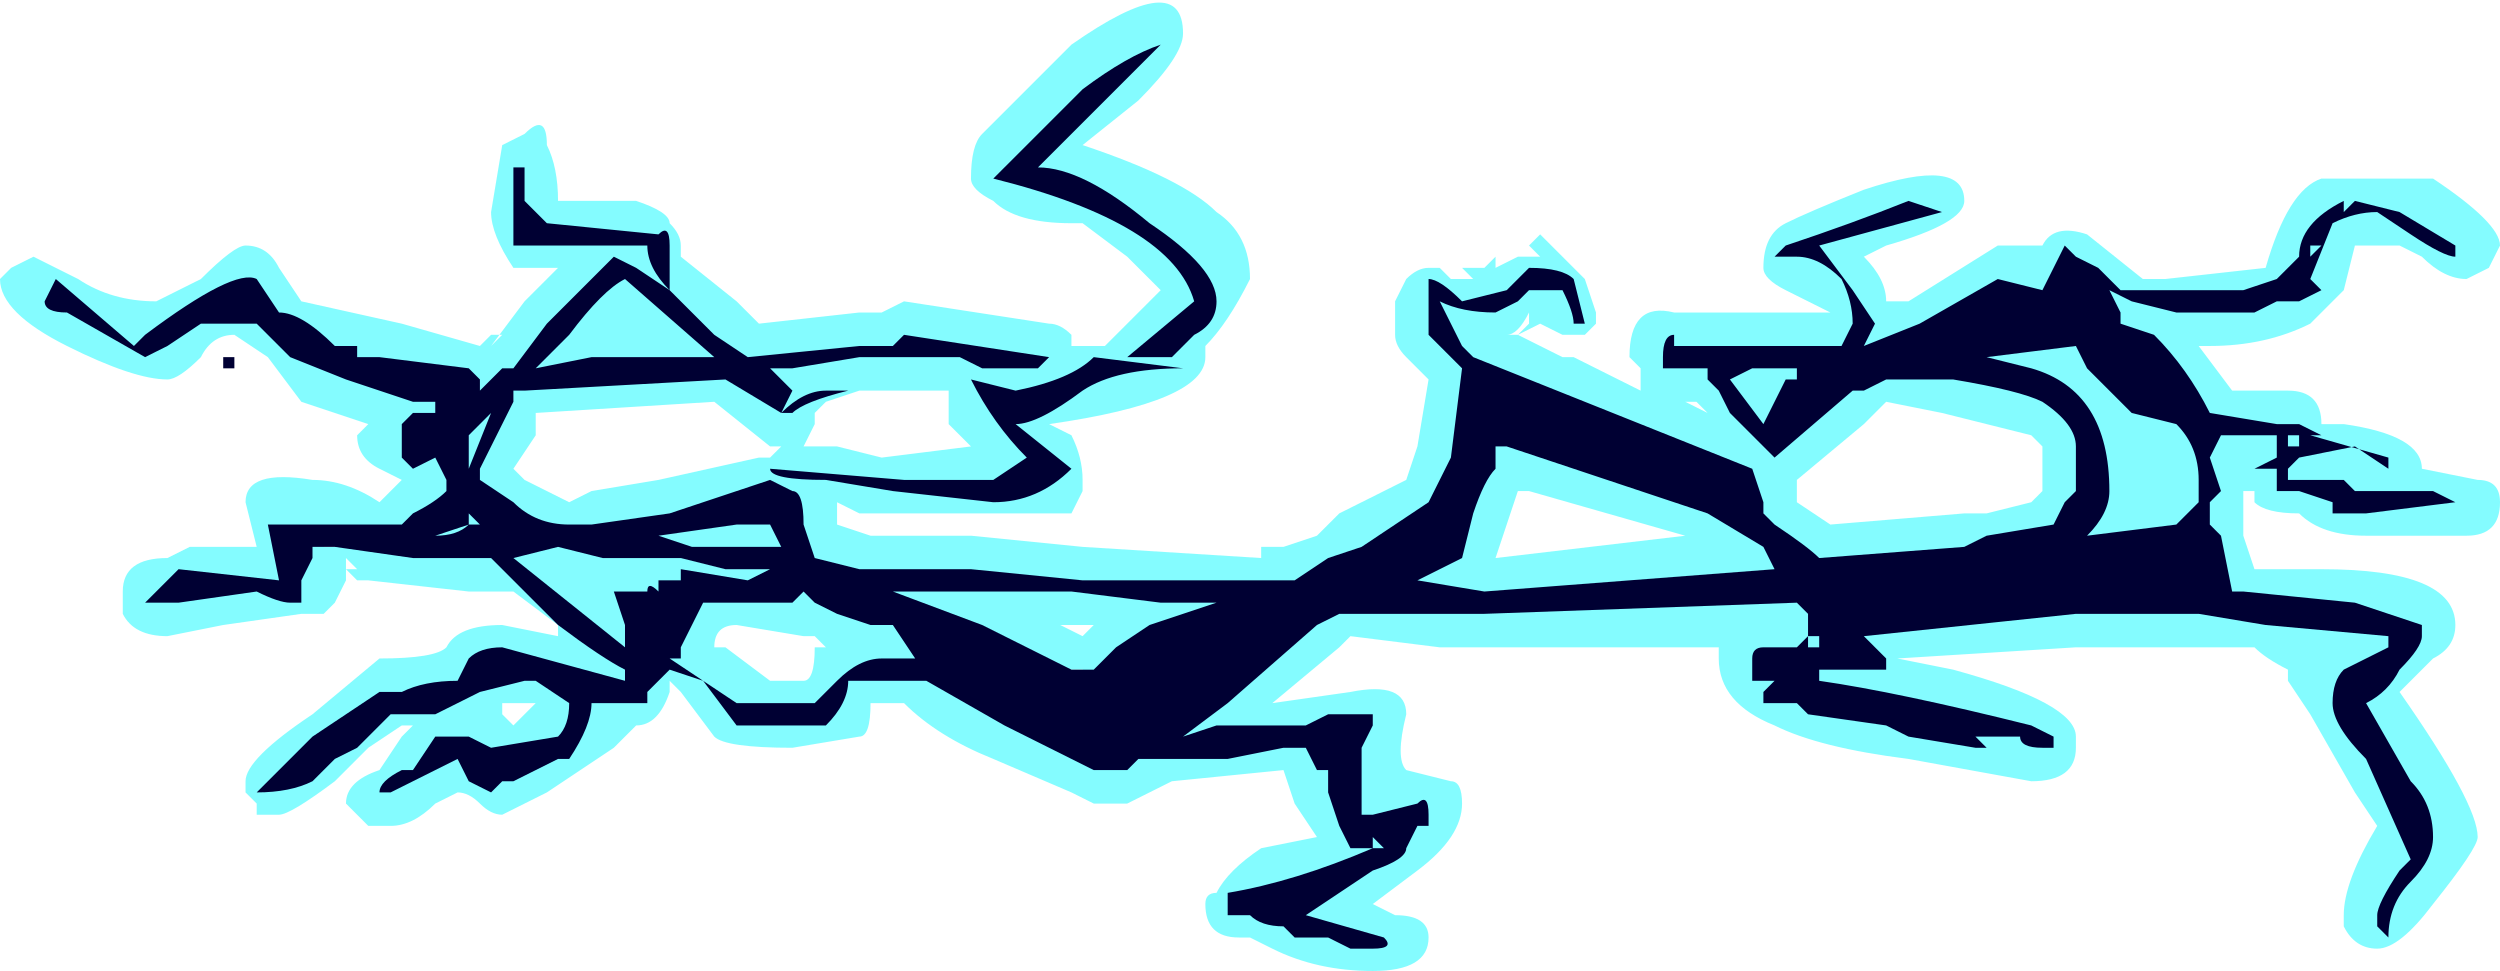 <?xml version="1.0" encoding="UTF-8" standalone="no"?>
<svg xmlns:ffdec="https://www.free-decompiler.com/flash" xmlns:xlink="http://www.w3.org/1999/xlink" ffdec:objectType="shape" height="4.35px" width="11.2px" xmlns="http://www.w3.org/2000/svg">
  <g transform="matrix(1.0, 0.0, 0.0, 1.0, 5.25, 18.85)">
    <path d="M4.1 -17.8 L4.35 -17.6 4.45 -17.6 4.9 -17.65 Q5.0 -18.0 5.15 -18.05 L5.65 -18.05 Q5.95 -17.85 5.95 -17.75 L5.9 -17.65 5.8 -17.6 Q5.7 -17.6 5.6 -17.7 L5.5 -17.75 5.3 -17.75 5.25 -17.55 5.1 -17.4 Q4.9 -17.3 4.65 -17.3 L4.6 -17.3 4.75 -17.1 5.0 -17.1 Q5.15 -17.1 5.15 -16.95 L5.25 -16.95 Q5.6 -16.9 5.6 -16.75 L5.85 -16.7 Q5.95 -16.7 5.95 -16.6 5.95 -16.45 5.8 -16.45 L5.35 -16.45 Q5.15 -16.45 5.05 -16.55 4.9 -16.55 4.85 -16.6 L4.85 -16.65 4.8 -16.65 4.8 -16.45 4.85 -16.3 5.15 -16.3 Q5.75 -16.3 5.75 -16.05 5.75 -15.95 5.65 -15.9 L5.5 -15.75 Q5.85 -15.25 5.85 -15.1 5.85 -15.05 5.65 -14.8 5.5 -14.6 5.4 -14.6 5.3 -14.6 5.25 -14.7 L5.25 -14.75 Q5.25 -14.9 5.4 -15.15 L5.3 -15.3 5.1 -15.65 5.0 -15.8 5.0 -15.85 Q4.9 -15.9 4.85 -15.95 L4.05 -15.95 3.25 -15.9 3.5 -15.85 Q4.05 -15.7 4.05 -15.55 L4.05 -15.5 Q4.05 -15.35 3.85 -15.35 L3.3 -15.45 Q2.9 -15.5 2.7 -15.6 2.45 -15.7 2.45 -15.9 L2.45 -15.95 1.2 -15.95 0.8 -16.0 0.75 -15.95 0.45 -15.7 0.8 -15.75 Q1.05 -15.8 1.05 -15.65 1.0 -15.45 1.05 -15.4 L1.25 -15.35 Q1.3 -15.35 1.3 -15.25 1.3 -15.1 1.1 -14.95 L0.9 -14.8 1.0 -14.75 Q1.15 -14.75 1.15 -14.65 1.15 -14.5 0.9 -14.5 0.65 -14.5 0.45 -14.6 L0.35 -14.65 0.3 -14.65 Q0.15 -14.65 0.15 -14.8 0.15 -14.85 0.2 -14.85 0.25 -14.95 0.4 -15.05 L0.65 -15.1 0.55 -15.25 0.5 -15.4 0.0 -15.35 -0.2 -15.25 -0.35 -15.25 -0.45 -15.3 -0.8 -15.45 Q-1.05 -15.55 -1.2 -15.7 L-1.35 -15.7 Q-1.35 -15.55 -1.4 -15.55 L-1.7 -15.5 Q-2.0 -15.5 -2.05 -15.55 L-2.2 -15.75 -2.25 -15.8 -2.25 -15.75 Q-2.3 -15.6 -2.4 -15.6 L-2.5 -15.5 -2.8 -15.3 -3.0 -15.2 Q-3.05 -15.2 -3.1 -15.25 -3.15 -15.3 -3.2 -15.3 L-3.3 -15.25 Q-3.4 -15.15 -3.5 -15.15 L-3.6 -15.15 -3.7 -15.25 Q-3.7 -15.35 -3.55 -15.4 L-3.45 -15.55 -3.4 -15.6 -3.45 -15.6 -3.6 -15.5 -3.75 -15.35 Q-3.95 -15.2 -4.0 -15.2 L-4.1 -15.2 -4.1 -15.25 -4.15 -15.3 -4.15 -15.35 Q-4.15 -15.45 -3.85 -15.65 L-3.55 -15.9 Q-3.3 -15.9 -3.25 -15.95 -3.2 -16.05 -3.0 -16.05 L-2.75 -16.0 -2.75 -16.05 -2.95 -16.2 -3.15 -16.2 -3.6 -16.25 -3.65 -16.25 -3.7 -16.3 -3.7 -16.25 -3.75 -16.15 -3.8 -16.1 -3.9 -16.1 -4.25 -16.05 -4.5 -16.0 Q-4.65 -16.0 -4.7 -16.1 L-4.7 -16.2 Q-4.7 -16.35 -4.5 -16.35 L-4.4 -16.4 -4.1 -16.4 -4.15 -16.6 Q-4.15 -16.75 -3.85 -16.7 -3.7 -16.7 -3.55 -16.6 L-3.45 -16.7 -3.55 -16.75 Q-3.65 -16.8 -3.65 -16.9 L-3.6 -16.95 -3.9 -17.05 -4.05 -17.25 -4.2 -17.35 Q-4.3 -17.35 -4.35 -17.25 -4.45 -17.15 -4.5 -17.15 -4.65 -17.15 -4.95 -17.3 -5.25 -17.45 -5.25 -17.6 L-5.2 -17.65 -5.1 -17.7 -4.9 -17.6 Q-4.75 -17.5 -4.55 -17.5 L-4.35 -17.6 Q-4.2 -17.75 -4.15 -17.75 -4.05 -17.75 -4.0 -17.65 L-3.9 -17.5 -3.45 -17.4 -3.1 -17.3 -3.05 -17.35 -3.0 -17.35 -3.05 -17.3 -2.9 -17.5 -2.75 -17.65 -2.95 -17.65 Q-3.05 -17.8 -3.05 -17.9 L-3.0 -18.2 -2.9 -18.25 Q-2.8 -18.35 -2.8 -18.2 -2.75 -18.1 -2.75 -17.95 L-2.4 -17.95 Q-2.25 -17.9 -2.25 -17.85 -2.2 -17.8 -2.2 -17.75 L-2.2 -17.7 -1.95 -17.5 -1.85 -17.4 -1.4 -17.45 -1.3 -17.45 -1.2 -17.5 -0.55 -17.4 Q-0.5 -17.4 -0.45 -17.35 L-0.45 -17.3 -0.3 -17.3 -0.05 -17.55 -0.2 -17.7 -0.4 -17.85 -0.45 -17.85 Q-0.7 -17.85 -0.8 -17.95 -0.9 -18.0 -0.9 -18.05 -0.9 -18.2 -0.85 -18.25 L-0.45 -18.65 Q0.05 -19.0 0.05 -18.7 0.05 -18.6 -0.15 -18.4 L-0.4 -18.2 Q0.05 -18.05 0.2 -17.9 0.35 -17.8 0.35 -17.6 0.25 -17.4 0.15 -17.3 L0.15 -17.25 Q0.15 -17.05 -0.55 -16.95 L-0.45 -16.9 Q-0.4 -16.8 -0.4 -16.7 L-0.4 -16.65 -0.45 -16.55 -1.4 -16.55 -1.5 -16.6 -1.5 -16.5 -1.35 -16.45 -0.9 -16.45 -0.4 -16.4 0.4 -16.35 0.4 -16.4 0.5 -16.4 0.65 -16.45 0.75 -16.55 1.05 -16.7 1.1 -16.85 1.15 -17.15 1.05 -17.25 Q1.0 -17.3 1.0 -17.35 L1.0 -17.5 1.05 -17.6 Q1.1 -17.65 1.15 -17.65 L1.2 -17.65 1.25 -17.6 1.35 -17.6 1.3 -17.65 1.4 -17.65 1.45 -17.7 1.45 -17.65 1.55 -17.7 1.65 -17.7 1.6 -17.75 1.65 -17.8 1.85 -17.6 1.9 -17.45 1.9 -17.4 1.85 -17.35 1.75 -17.35 1.65 -17.4 1.55 -17.35 1.6 -17.4 1.6 -17.45 Q1.55 -17.35 1.5 -17.35 L1.55 -17.35 1.75 -17.25 1.8 -17.25 2.1 -17.1 2.1 -17.2 2.05 -17.25 Q2.05 -17.5 2.25 -17.45 L2.95 -17.45 2.75 -17.55 Q2.65 -17.6 2.65 -17.65 2.65 -17.8 2.75 -17.85 2.85 -17.9 3.1 -18.0 3.55 -18.15 3.55 -17.95 3.55 -17.85 3.2 -17.75 L3.1 -17.7 Q3.2 -17.6 3.2 -17.5 L3.3 -17.5 3.7 -17.75 3.9 -17.75 Q3.95 -17.85 4.1 -17.8 M1.5 -17.75 L1.5 -17.75 M2.3 -17.05 L2.4 -17.0 2.35 -17.05 2.3 -17.05 M1.5 -16.5 L1.45 -16.35 2.3 -16.45 1.6 -16.65 1.55 -16.65 1.5 -16.5 M2.8 -16.6 L2.95 -16.5 3.55 -16.55 3.65 -16.55 3.85 -16.6 3.9 -16.65 3.9 -16.85 3.85 -16.9 3.45 -17.0 3.2 -17.05 3.1 -16.95 2.8 -16.7 2.8 -16.6 M0.55 -16.05 L0.6 -16.15 0.5 -16.2 0.55 -16.05 M0.75 -15.45 L0.7 -15.45 0.7 -15.4 0.75 -15.4 0.75 -15.45 M4.0 -17.4 L3.95 -17.45 4.0 -17.5 3.95 -17.5 3.9 -17.45 3.95 -17.45 3.95 -17.4 3.9 -17.35 4.0 -17.35 4.0 -17.4 M3.85 -17.35 L3.85 -17.35 M-3.75 -16.45 L-3.8 -16.4 -3.75 -16.4 -3.75 -16.45 M-3.65 -16.3 L-3.7 -16.35 -3.7 -16.3 -3.65 -16.3 M-3.05 -15.7 L-3.0 -15.7 -3.0 -15.65 -2.95 -15.6 -2.85 -15.7 -3.05 -15.7 M-1.2 -17.1 L-1.4 -17.1 -1.55 -17.05 -1.6 -17.0 -1.6 -16.95 -1.65 -16.85 -1.5 -16.85 -1.3 -16.8 -0.9 -16.85 Q-0.95 -16.9 -1.0 -16.95 L-1.0 -17.1 -1.2 -17.1 M-0.4 -16.0 L-0.35 -16.05 -0.5 -16.05 -0.4 -16.0 M-2.05 -17.05 L-2.85 -17.0 -2.85 -16.9 -2.95 -16.75 -2.9 -16.7 -2.7 -16.6 -2.6 -16.65 -2.3 -16.7 -1.85 -16.8 -1.8 -16.8 -1.75 -16.85 -1.8 -16.85 -2.05 -17.05 M-2.45 -17.4 L-2.45 -17.4 M-2.3 -16.0 L-2.3 -15.95 -2.25 -16.0 -2.3 -16.0 M-2.05 -15.95 L-2.0 -15.95 -1.8 -15.8 -1.65 -15.8 Q-1.6 -15.8 -1.6 -15.95 L-1.55 -15.95 -1.6 -16.0 -1.65 -16.0 -1.95 -16.05 Q-2.05 -16.05 -2.05 -15.95 M-0.3 -15.8 L-0.4 -15.85 -0.5 -15.85 -0.45 -15.65 -0.35 -15.65 -0.3 -15.8" fill="#77fbff" fill-opacity="0.902" fill-rule="evenodd" stroke="none"/>
    <path d="M4.05 -17.7 L4.15 -17.65 4.25 -17.55 4.8 -17.55 4.95 -17.6 5.05 -17.7 Q5.05 -17.85 5.25 -17.95 L5.25 -17.9 5.3 -17.95 5.5 -17.9 5.75 -17.75 5.75 -17.7 Q5.7 -17.7 5.55 -17.8 L5.4 -17.9 Q5.3 -17.9 5.2 -17.85 L5.1 -17.6 5.15 -17.55 5.05 -17.5 4.95 -17.5 4.85 -17.45 4.5 -17.45 4.3 -17.5 4.2 -17.55 4.25 -17.45 4.25 -17.4 4.4 -17.35 Q4.55 -17.2 4.65 -17.0 L4.95 -16.95 5.05 -16.95 5.15 -16.9 5.1 -16.9 5.45 -16.8 5.45 -16.75 5.3 -16.85 5.05 -16.8 5.0 -16.75 5.0 -16.7 5.25 -16.7 5.3 -16.65 5.65 -16.65 5.75 -16.6 5.35 -16.55 5.2 -16.55 5.2 -16.6 5.05 -16.65 4.95 -16.65 4.95 -16.75 4.85 -16.75 4.95 -16.8 4.95 -16.9 4.7 -16.9 4.65 -16.8 4.7 -16.65 4.65 -16.6 4.65 -16.5 4.7 -16.45 4.75 -16.2 4.8 -16.2 5.3 -16.15 5.6 -16.05 Q5.6 -16.1 5.6 -16.0 5.6 -15.95 5.5 -15.85 5.45 -15.75 5.35 -15.7 L5.55 -15.35 Q5.65 -15.25 5.65 -15.1 5.65 -15.0 5.55 -14.9 5.45 -14.8 5.45 -14.65 L5.4 -14.7 5.4 -14.75 Q5.4 -14.8 5.5 -14.95 L5.55 -15.0 5.35 -15.45 Q5.2 -15.6 5.2 -15.7 5.2 -15.8 5.25 -15.85 L5.45 -15.95 5.45 -16.0 4.9 -16.05 4.6 -16.1 4.05 -16.1 3.1 -16.0 3.2 -15.9 3.2 -15.85 2.9 -15.85 2.9 -15.8 Q3.25 -15.75 3.85 -15.6 L3.95 -15.55 3.95 -15.5 Q4.0 -15.5 3.9 -15.5 3.8 -15.5 3.8 -15.55 L3.6 -15.55 3.65 -15.5 3.6 -15.5 3.3 -15.55 3.2 -15.6 2.85 -15.65 2.8 -15.7 2.65 -15.7 2.65 -15.75 2.7 -15.8 2.6 -15.8 2.6 -15.9 Q2.6 -15.95 2.65 -15.95 L2.8 -15.95 2.85 -16.0 2.85 -15.95 2.9 -15.95 2.9 -16.0 2.85 -16.0 2.85 -16.1 2.8 -16.15 1.4 -16.1 0.75 -16.1 0.65 -16.05 0.25 -15.7 0.05 -15.55 0.2 -15.6 0.6 -15.6 0.7 -15.65 0.9 -15.65 0.9 -15.6 0.85 -15.5 0.85 -15.2 0.9 -15.2 1.1 -15.25 Q1.15 -15.3 1.15 -15.2 L1.15 -15.15 1.1 -15.15 1.05 -15.05 Q1.05 -15.0 0.9 -14.95 L0.6 -14.75 0.95 -14.65 Q1.0 -14.6 0.9 -14.6 L0.8 -14.6 0.7 -14.65 0.55 -14.65 0.5 -14.7 Q0.4 -14.7 0.35 -14.75 L0.25 -14.75 0.25 -14.85 Q0.55 -14.9 0.9 -15.05 L0.95 -15.05 0.9 -15.1 0.9 -15.05 0.8 -15.05 0.75 -15.15 0.7 -15.3 0.7 -15.4 0.65 -15.4 0.6 -15.5 0.5 -15.5 0.25 -15.45 -0.15 -15.45 -0.2 -15.4 -0.35 -15.4 Q-0.45 -15.45 -0.75 -15.6 L-1.1 -15.8 -1.45 -15.8 Q-1.45 -15.7 -1.55 -15.6 L-1.95 -15.6 -2.1 -15.8 -2.25 -15.85 -2.35 -15.75 -2.35 -15.7 -2.6 -15.7 Q-2.6 -15.6 -2.7 -15.45 L-2.75 -15.45 -2.95 -15.35 -3.0 -15.35 -3.05 -15.3 -3.15 -15.35 -3.2 -15.45 -3.5 -15.3 -3.55 -15.3 Q-3.55 -15.35 -3.45 -15.4 L-3.4 -15.4 -3.3 -15.55 -3.15 -15.55 -3.05 -15.5 -2.75 -15.55 Q-2.7 -15.6 -2.7 -15.7 L-2.85 -15.8 -2.9 -15.8 -3.1 -15.75 -3.3 -15.65 -3.5 -15.65 -3.65 -15.5 -3.75 -15.45 -3.85 -15.35 Q-3.95 -15.3 -4.1 -15.3 L-3.85 -15.55 -3.55 -15.75 -3.45 -15.75 Q-3.35 -15.8 -3.2 -15.8 L-3.15 -15.9 Q-3.1 -15.95 -3.0 -15.95 L-2.45 -15.8 -2.45 -15.85 Q-2.55 -15.9 -2.75 -16.05 L-3.05 -16.35 -3.4 -16.35 -3.75 -16.4 -3.85 -16.4 -3.85 -16.35 -3.9 -16.25 -3.9 -16.15 -3.95 -16.15 Q-4.0 -16.15 -4.1 -16.2 L-4.45 -16.15 -4.6 -16.15 -4.45 -16.3 -4.0 -16.25 -4.05 -16.5 -3.45 -16.5 -3.4 -16.55 Q-3.3 -16.6 -3.25 -16.65 L-3.25 -16.7 -3.3 -16.8 -3.4 -16.75 -3.45 -16.8 -3.45 -16.95 -3.4 -17.0 -3.3 -17.0 -3.3 -17.05 -3.4 -17.05 -3.7 -17.15 -3.95 -17.25 -4.1 -17.4 -4.35 -17.4 -4.5 -17.3 -4.6 -17.25 -4.95 -17.45 Q-5.05 -17.45 -5.05 -17.5 L-5.0 -17.6 -4.65 -17.3 -4.6 -17.35 Q-4.2 -17.65 -4.1 -17.6 L-4.0 -17.45 Q-3.9 -17.45 -3.75 -17.3 L-3.65 -17.3 -3.65 -17.25 -3.55 -17.25 -3.15 -17.2 -3.1 -17.15 -3.1 -17.1 -3.0 -17.2 -2.95 -17.2 -2.8 -17.4 -2.5 -17.7 -2.4 -17.65 -2.25 -17.55 Q-2.35 -17.65 -2.35 -17.75 L-2.95 -17.75 -2.95 -18.1 -2.9 -18.1 -2.9 -17.95 -2.8 -17.85 -2.3 -17.8 Q-2.25 -17.85 -2.25 -17.75 L-2.25 -17.55 -2.05 -17.35 -1.9 -17.25 -1.4 -17.3 -1.25 -17.3 -1.2 -17.35 -0.55 -17.25 -0.6 -17.2 -0.85 -17.2 -0.95 -17.25 -1.4 -17.25 -1.7 -17.2 -1.8 -17.2 -1.7 -17.1 -1.75 -17.0 -2.0 -17.15 -2.9 -17.1 -2.95 -17.1 -2.95 -17.05 -3.1 -16.75 -3.1 -16.7 -2.95 -16.6 Q-2.85 -16.5 -2.7 -16.5 L-2.6 -16.5 -2.25 -16.55 -1.8 -16.7 -1.7 -16.65 Q-1.65 -16.65 -1.65 -16.5 L-1.6 -16.35 -1.4 -16.3 -0.9 -16.3 -0.4 -16.25 0.55 -16.25 0.7 -16.35 0.85 -16.4 1.15 -16.6 1.25 -16.8 1.3 -17.2 1.15 -17.35 1.15 -17.5 1.15 -17.6 Q1.2 -17.6 1.3 -17.5 L1.5 -17.55 1.6 -17.65 Q1.75 -17.65 1.8 -17.6 L1.85 -17.4 1.8 -17.4 Q1.8 -17.45 1.75 -17.55 L1.6 -17.55 1.55 -17.5 1.45 -17.45 Q1.3 -17.45 1.2 -17.5 L1.3 -17.3 1.35 -17.25 2.6 -16.75 2.65 -16.6 2.65 -16.55 2.7 -16.5 Q2.85 -16.4 2.9 -16.35 L3.55 -16.4 3.65 -16.45 3.95 -16.5 4.0 -16.6 4.05 -16.65 4.05 -16.85 Q4.05 -16.95 3.9 -17.05 3.8 -17.1 3.5 -17.15 L3.2 -17.15 3.1 -17.1 3.05 -17.1 2.7 -16.8 2.5 -17.0 2.45 -17.1 2.4 -17.15 2.4 -17.2 2.2 -17.2 2.2 -17.25 Q2.2 -17.35 2.25 -17.35 L2.25 -17.3 3.0 -17.3 3.05 -17.4 Q3.05 -17.5 3.0 -17.6 2.9 -17.7 2.8 -17.7 L2.7 -17.7 2.75 -17.75 Q3.05 -17.85 3.3 -17.95 L3.45 -17.9 2.9 -17.75 3.05 -17.55 3.15 -17.4 3.1 -17.3 3.35 -17.4 3.7 -17.6 3.9 -17.55 4.0 -17.75 4.05 -17.7 M5.15 -17.75 L5.1 -17.75 5.1 -17.7 5.15 -17.75 M2.8 -17.2 L2.6 -17.2 2.5 -17.15 2.65 -16.95 Q2.7 -17.05 2.75 -17.15 L2.8 -17.15 2.8 -17.2 M1.5 -16.85 L1.45 -16.85 1.45 -16.75 Q1.4 -16.7 1.35 -16.55 L1.3 -16.35 1.1 -16.25 1.4 -16.2 2.7 -16.3 2.65 -16.4 2.4 -16.55 1.5 -16.85 M0.1 -17.35 L0.0 -17.25 -0.2 -17.25 0.1 -17.5 Q0.0 -17.85 -0.8 -18.05 L-0.4 -18.45 Q-0.2 -18.6 -0.05 -18.65 L-0.6 -18.1 Q-0.4 -18.1 -0.1 -17.85 0.2 -17.65 0.2 -17.5 0.2 -17.4 0.1 -17.35 M0.5 -16.1 L0.5 -16.1 M1.05 -16.3 L1.05 -16.3 M0.8 -16.25 L0.8 -16.25 M2.85 -15.8 L2.85 -15.8 M5.0 -16.9 L5.0 -16.85 5.05 -16.85 5.05 -16.9 5.0 -16.9 M4.6 -16.65 L4.6 -16.7 Q4.6 -16.85 4.5 -16.95 L4.3 -17.0 4.1 -17.2 4.05 -17.3 3.65 -17.25 3.85 -17.2 Q4.2 -17.1 4.2 -16.65 4.2 -16.55 4.1 -16.45 L4.5 -16.5 4.6 -16.6 4.6 -16.65 M4.05 -17.55 L4.05 -17.55 M4.1 -17.4 L4.1 -17.4 M3.95 -17.4 L3.95 -17.4 M3.6 -15.6 L3.6 -15.6 M5.6 -15.05 L5.6 -15.05 M-3.1 -16.95 L-3.15 -16.9 -3.15 -16.75 -3.05 -17.0 -3.1 -16.95 M-4.2 -17.25 L-4.2 -17.2 -4.25 -17.2 -4.25 -17.25 -4.2 -17.25 M-3.15 -16.5 Q-3.2 -16.45 -3.3 -16.45 L-3.15 -16.5 -3.1 -16.5 -3.15 -16.55 -3.15 -16.5 M-3.3 -15.75 L-3.3 -15.75 M-3.1 -15.45 L-3.1 -15.45 M-0.35 -17.25 L0.05 -17.2 Q-0.25 -17.2 -0.4 -17.1 -0.6 -16.95 -0.7 -16.95 L-0.45 -16.75 Q-0.6 -16.6 -0.8 -16.6 L-1.25 -16.65 -1.55 -16.7 Q-1.8 -16.7 -1.8 -16.75 L-1.2 -16.7 -0.8 -16.7 -0.65 -16.8 Q-0.8 -16.95 -0.9 -17.15 L-0.7 -17.1 Q-0.45 -17.15 -0.35 -17.25 M-1.35 -16.05 L-1.5 -16.1 -1.6 -16.15 -1.65 -16.2 -1.7 -16.15 -2.1 -16.15 -2.2 -15.95 -2.2 -15.9 -2.25 -15.9 -1.95 -15.7 -1.6 -15.7 -1.5 -15.8 Q-1.4 -15.9 -1.3 -15.9 L-1.15 -15.9 -1.25 -16.05 -1.35 -16.05 M-1.25 -16.2 L-0.85 -16.05 -0.45 -15.85 -0.35 -15.85 -0.25 -15.95 -0.1 -16.05 0.2 -16.15 -0.05 -16.15 -0.45 -16.2 -1.25 -16.2 M-0.85 -15.9 L-0.85 -15.9 M-1.75 -17.0 Q-1.65 -17.1 -1.55 -17.1 L-1.45 -17.1 Q-1.65 -17.05 -1.7 -17.0 L-1.75 -17.0 M-2.85 -17.2 L-2.6 -17.25 -2.05 -17.25 -2.45 -17.6 Q-2.55 -17.55 -2.7 -17.35 L-2.85 -17.2 M-2.75 -16.4 L-2.95 -16.35 -2.45 -15.95 -2.45 -16.05 -2.5 -16.2 -2.35 -16.2 Q-2.35 -16.25 -2.3 -16.2 L-2.3 -16.25 -2.2 -16.25 -2.2 -16.3 -1.9 -16.25 -1.8 -16.3 -2.0 -16.3 -2.2 -16.35 -2.55 -16.35 -2.75 -16.4 M-1.8 -16.5 L-1.95 -16.5 -2.3 -16.45 -2.15 -16.4 -1.75 -16.4 -1.8 -16.5 M-0.45 -15.75 L-0.45 -15.75" fill="#000033" fill-rule="evenodd" stroke="none"/>
  </g>
</svg>

